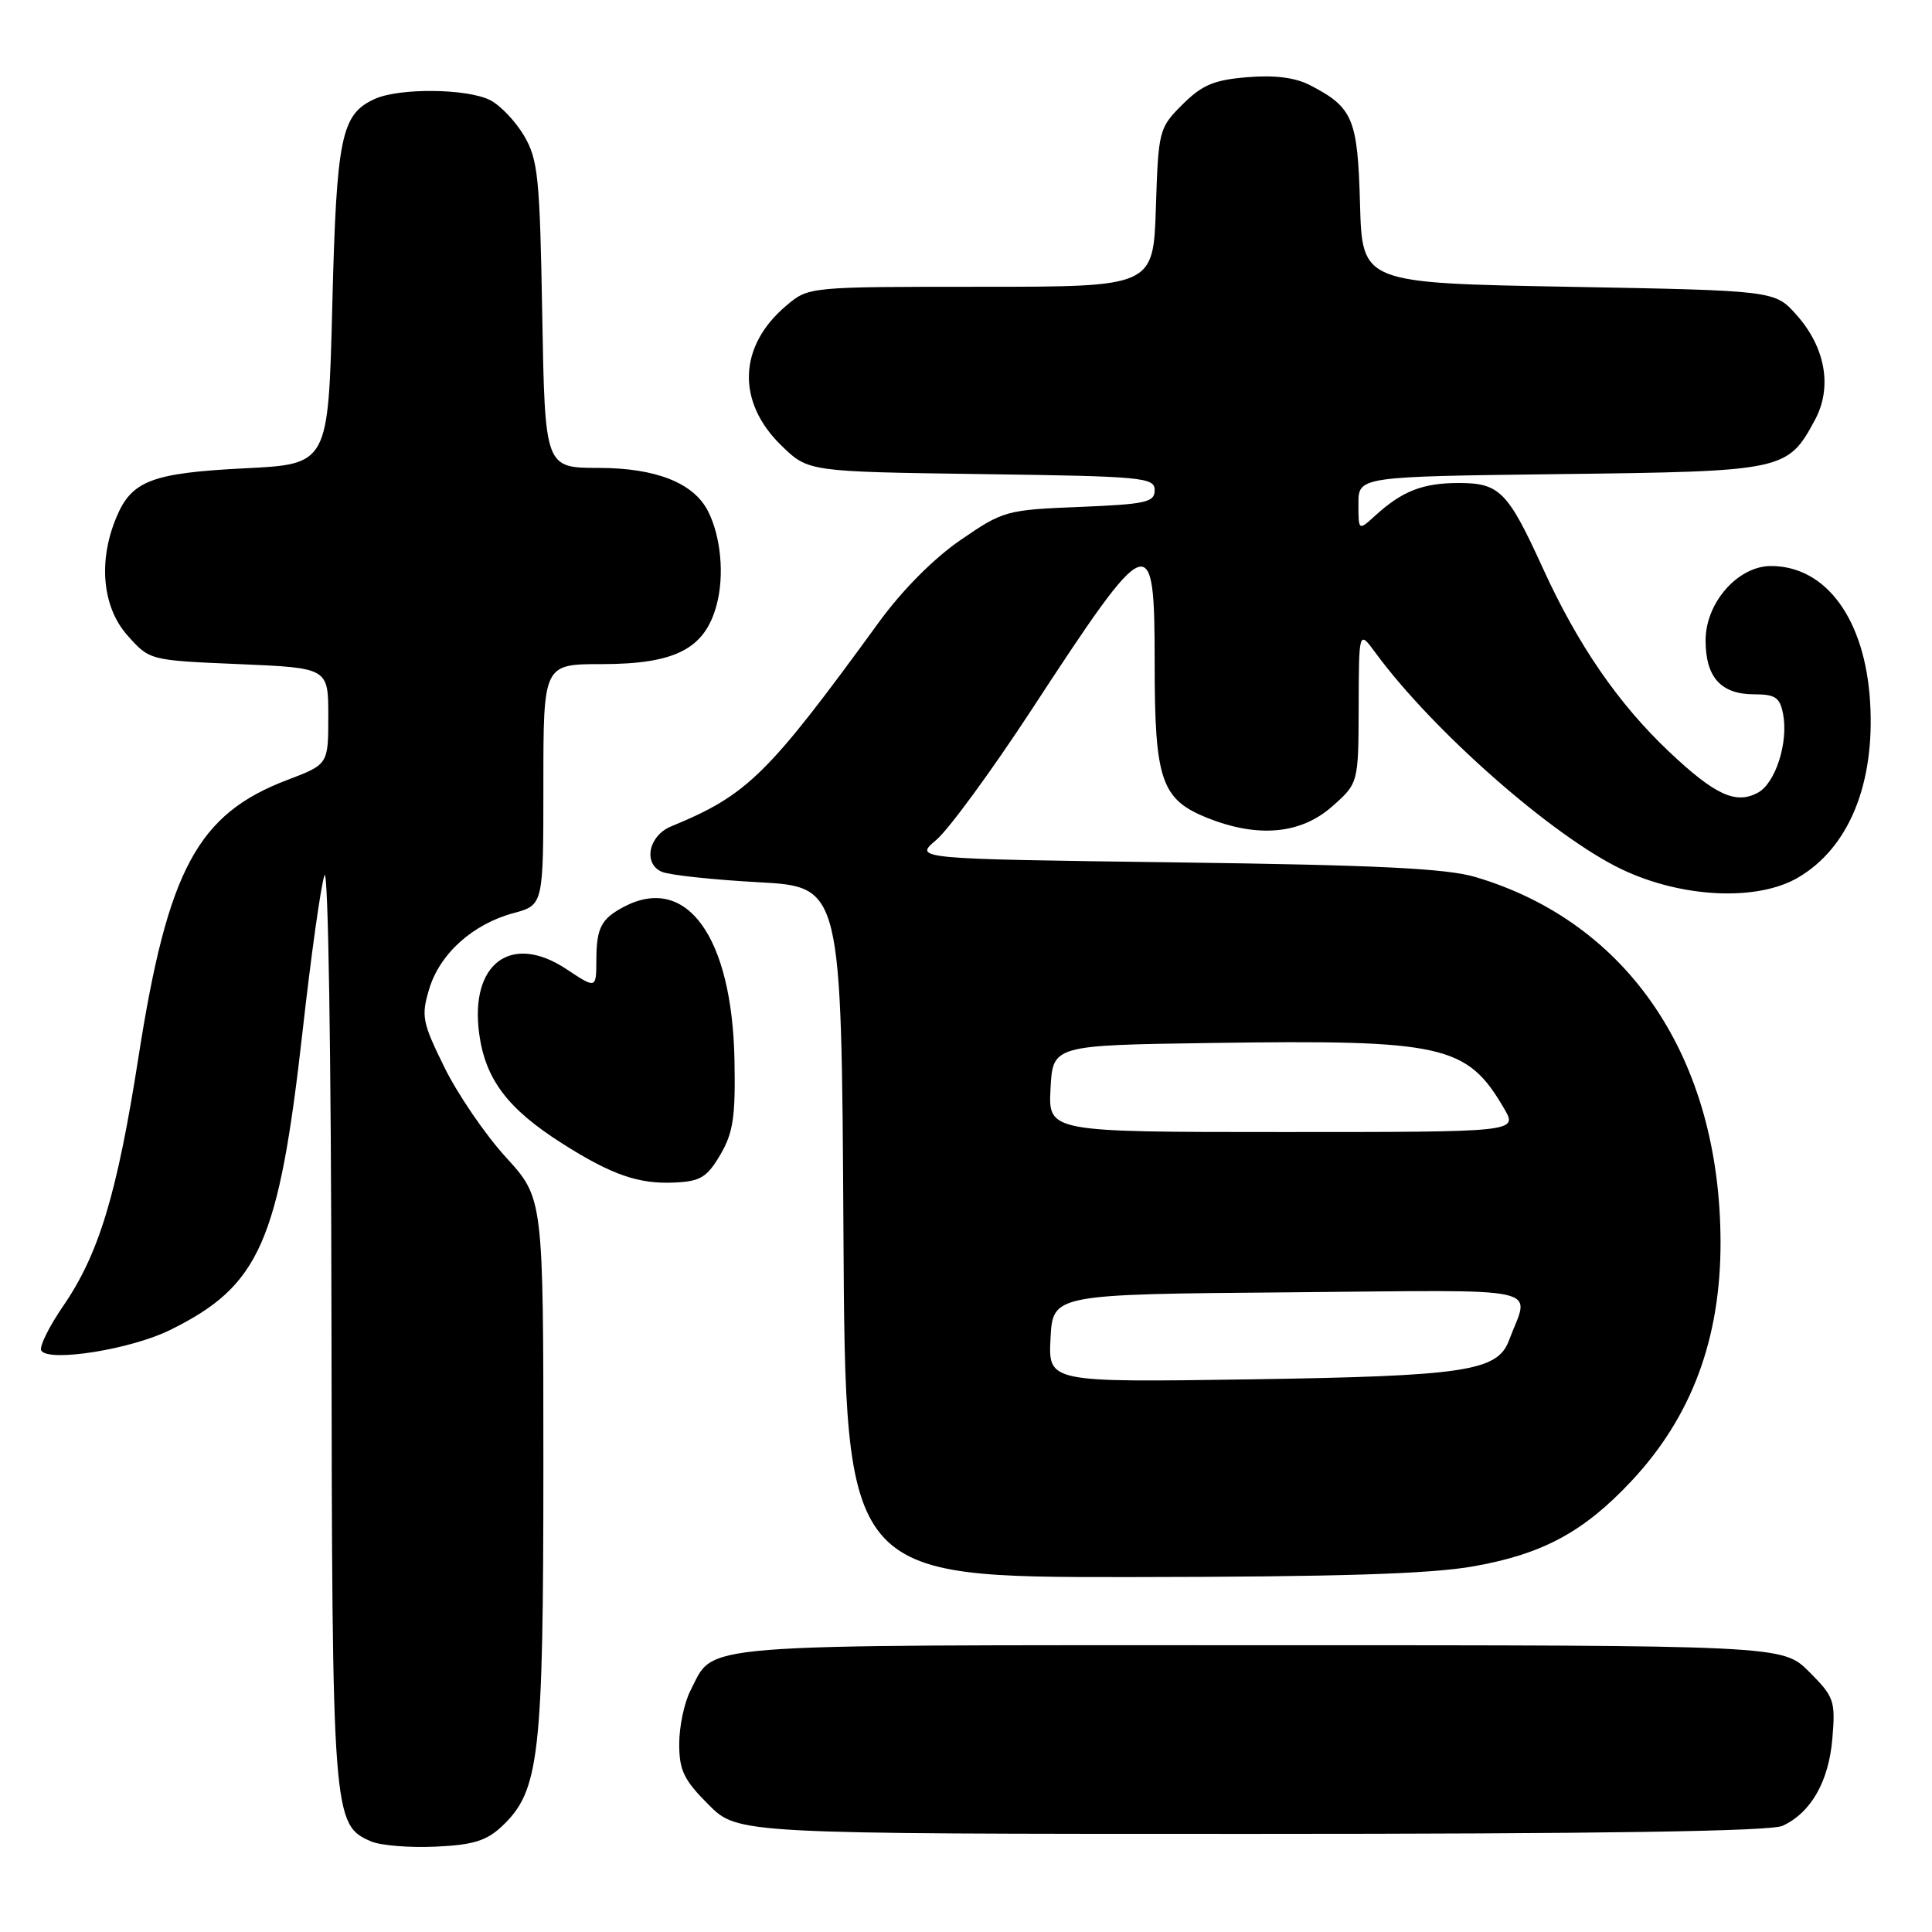 <?xml version="1.0" encoding="UTF-8" standalone="no"?>
<!DOCTYPE svg PUBLIC "-//W3C//DTD SVG 1.1//EN" "http://www.w3.org/Graphics/SVG/1.1/DTD/svg11.dtd" >
<svg xmlns="http://www.w3.org/2000/svg" xmlns:xlink="http://www.w3.org/1999/xlink" version="1.1" viewBox="0 0 256 256">
 <g >
 <path fill="currentColor"
d=" M 66.49 242.01 C 71.48 237.32 72.00 232.82 72.00 194.21 C 72.00 158.78 72.00 158.78 67.05 153.36 C 64.33 150.39 60.66 145.02 58.90 141.45 C 55.95 135.46 55.79 134.64 56.87 131.05 C 58.27 126.38 62.64 122.44 68.05 120.99 C 72.00 119.92 72.00 119.92 72.00 103.96 C 72.00 88.00 72.00 88.00 79.75 88.00 C 89.48 87.99 93.39 85.98 94.95 80.18 C 96.01 76.26 95.53 71.08 93.80 67.70 C 91.89 63.98 86.89 62.01 79.35 62.00 C 72.21 62.00 72.21 62.00 71.85 41.75 C 71.53 23.50 71.30 21.16 69.45 18.00 C 68.32 16.08 66.29 13.95 64.95 13.27 C 61.89 11.72 52.91 11.63 49.66 13.11 C 45.20 15.14 44.59 18.09 44.03 40.50 C 43.50 61.50 43.50 61.50 32.50 62.05 C 20.12 62.67 17.44 63.69 15.42 68.55 C 12.98 74.38 13.56 80.48 16.92 84.23 C 19.83 87.50 19.83 87.50 31.67 88.00 C 43.50 88.50 43.50 88.50 43.50 94.89 C 43.50 101.28 43.50 101.28 38.09 103.34 C 26.18 107.86 22.24 115.19 18.36 140.00 C 15.52 158.19 13.11 166.16 8.38 173.04 C 6.48 175.81 5.17 178.47 5.47 178.96 C 6.45 180.53 17.33 178.80 22.50 176.25 C 34.42 170.38 36.94 164.69 40.11 136.51 C 41.22 126.60 42.51 117.38 42.99 116.00 C 43.48 114.56 43.88 139.39 43.92 174.78 C 44.01 240.84 44.08 241.83 49.21 244.01 C 50.47 244.54 54.30 244.85 57.72 244.69 C 62.66 244.47 64.46 243.92 66.49 242.01 Z  M 236.20 241.93 C 239.98 240.18 242.33 236.04 242.80 230.34 C 243.22 225.36 243.03 224.83 239.72 221.52 C 236.20 218.00 236.20 218.00 166.82 218.00 C 90.64 218.00 94.77 217.67 91.49 224.01 C 90.67 225.60 90.00 228.78 90.00 231.07 C 90.00 234.58 90.61 235.85 93.88 239.12 C 97.76 243.00 97.76 243.00 165.84 243.00 C 212.02 243.00 234.64 242.66 236.20 241.93 Z  M 195.28 207.54 C 204.46 205.91 209.88 202.97 216.19 196.23 C 224.17 187.70 228.01 177.36 227.98 164.54 C 227.92 140.25 215.81 122.23 195.50 116.21 C 191.66 115.07 182.45 114.62 155.79 114.27 C 121.08 113.81 121.08 113.81 124.06 111.30 C 125.69 109.92 131.35 102.20 136.62 94.15 C 152.44 69.96 153.00 69.75 153.00 88.05 C 153.00 103.38 153.88 105.93 159.98 108.38 C 166.65 111.04 172.32 110.54 176.47 106.90 C 180.00 103.79 180.00 103.79 180.03 93.65 C 180.06 83.50 180.06 83.50 182.26 86.50 C 189.87 96.86 205.75 110.82 214.89 115.19 C 222.85 118.98 232.82 119.46 238.24 116.29 C 244.98 112.36 248.46 103.87 247.80 93.02 C 247.13 82.07 241.99 75.01 234.67 75.00 C 230.28 75.00 226.00 79.86 226.00 84.85 C 226.00 89.75 228.03 92.00 232.45 92.00 C 235.24 92.00 235.85 92.42 236.27 94.62 C 236.99 98.39 235.25 103.80 232.92 105.04 C 229.99 106.61 227.25 105.35 221.18 99.62 C 214.45 93.27 209.07 85.45 204.46 75.34 C 199.79 65.10 198.71 64.00 193.28 64.00 C 188.53 64.00 185.80 65.07 182.25 68.30 C 180.00 70.35 180.00 70.35 180.00 66.75 C 180.00 63.15 180.00 63.15 206.75 62.82 C 236.42 62.46 236.87 62.37 240.49 55.64 C 242.82 51.32 241.89 46.02 238.03 41.71 C 235.17 38.50 235.17 38.50 207.83 38.00 C 180.50 37.50 180.50 37.50 180.21 27.04 C 179.90 15.70 179.28 14.23 173.59 11.29 C 171.63 10.27 168.90 9.93 165.27 10.23 C 160.85 10.59 159.28 11.26 156.68 13.85 C 153.57 16.96 153.49 17.26 153.16 27.52 C 152.82 38.00 152.82 38.00 129.99 38.00 C 107.15 38.00 107.15 38.00 104.21 40.48 C 97.82 45.85 97.56 53.25 103.56 59.06 C 107.11 62.50 107.11 62.50 130.05 62.82 C 151.44 63.11 153.00 63.26 153.00 64.95 C 153.00 66.56 151.85 66.81 143.05 67.17 C 133.36 67.56 132.93 67.67 127.30 71.54 C 123.75 73.97 119.56 78.19 116.50 82.39 C 101.71 102.72 99.06 105.33 88.93 109.50 C 85.94 110.73 85.18 114.44 87.70 115.52 C 88.69 115.95 94.45 116.57 100.50 116.90 C 111.50 117.50 111.50 117.50 111.76 163.25 C 112.02 209.00 112.02 209.00 149.76 208.97 C 177.40 208.94 189.58 208.56 195.28 207.54 Z  M 95.45 153.00 C 97.16 150.08 97.47 147.98 97.32 140.38 C 96.99 124.10 90.97 115.79 82.68 120.15 C 79.65 121.75 79.03 122.94 79.02 127.26 C 79.00 131.03 79.00 131.03 75.03 128.40 C 67.72 123.56 62.22 127.68 63.50 137.01 C 64.33 143.04 67.28 146.93 74.47 151.50 C 81.06 155.69 84.64 156.93 89.45 156.69 C 92.82 156.53 93.70 155.98 95.45 153.00 Z  M 139.20 177.34 C 139.50 171.50 139.50 171.50 170.82 171.24 C 205.74 170.94 202.69 170.27 199.94 177.63 C 198.42 181.69 194.09 182.34 165.70 182.77 C 138.90 183.17 138.90 183.17 139.20 177.34 Z  M 139.20 144.25 C 139.50 138.50 139.50 138.50 160.50 138.20 C 191.31 137.75 194.38 138.44 199.31 146.90 C 201.11 150.00 201.11 150.00 170.01 150.00 C 138.90 150.00 138.90 150.00 139.20 144.25 Z "/>
</g>
</svg>